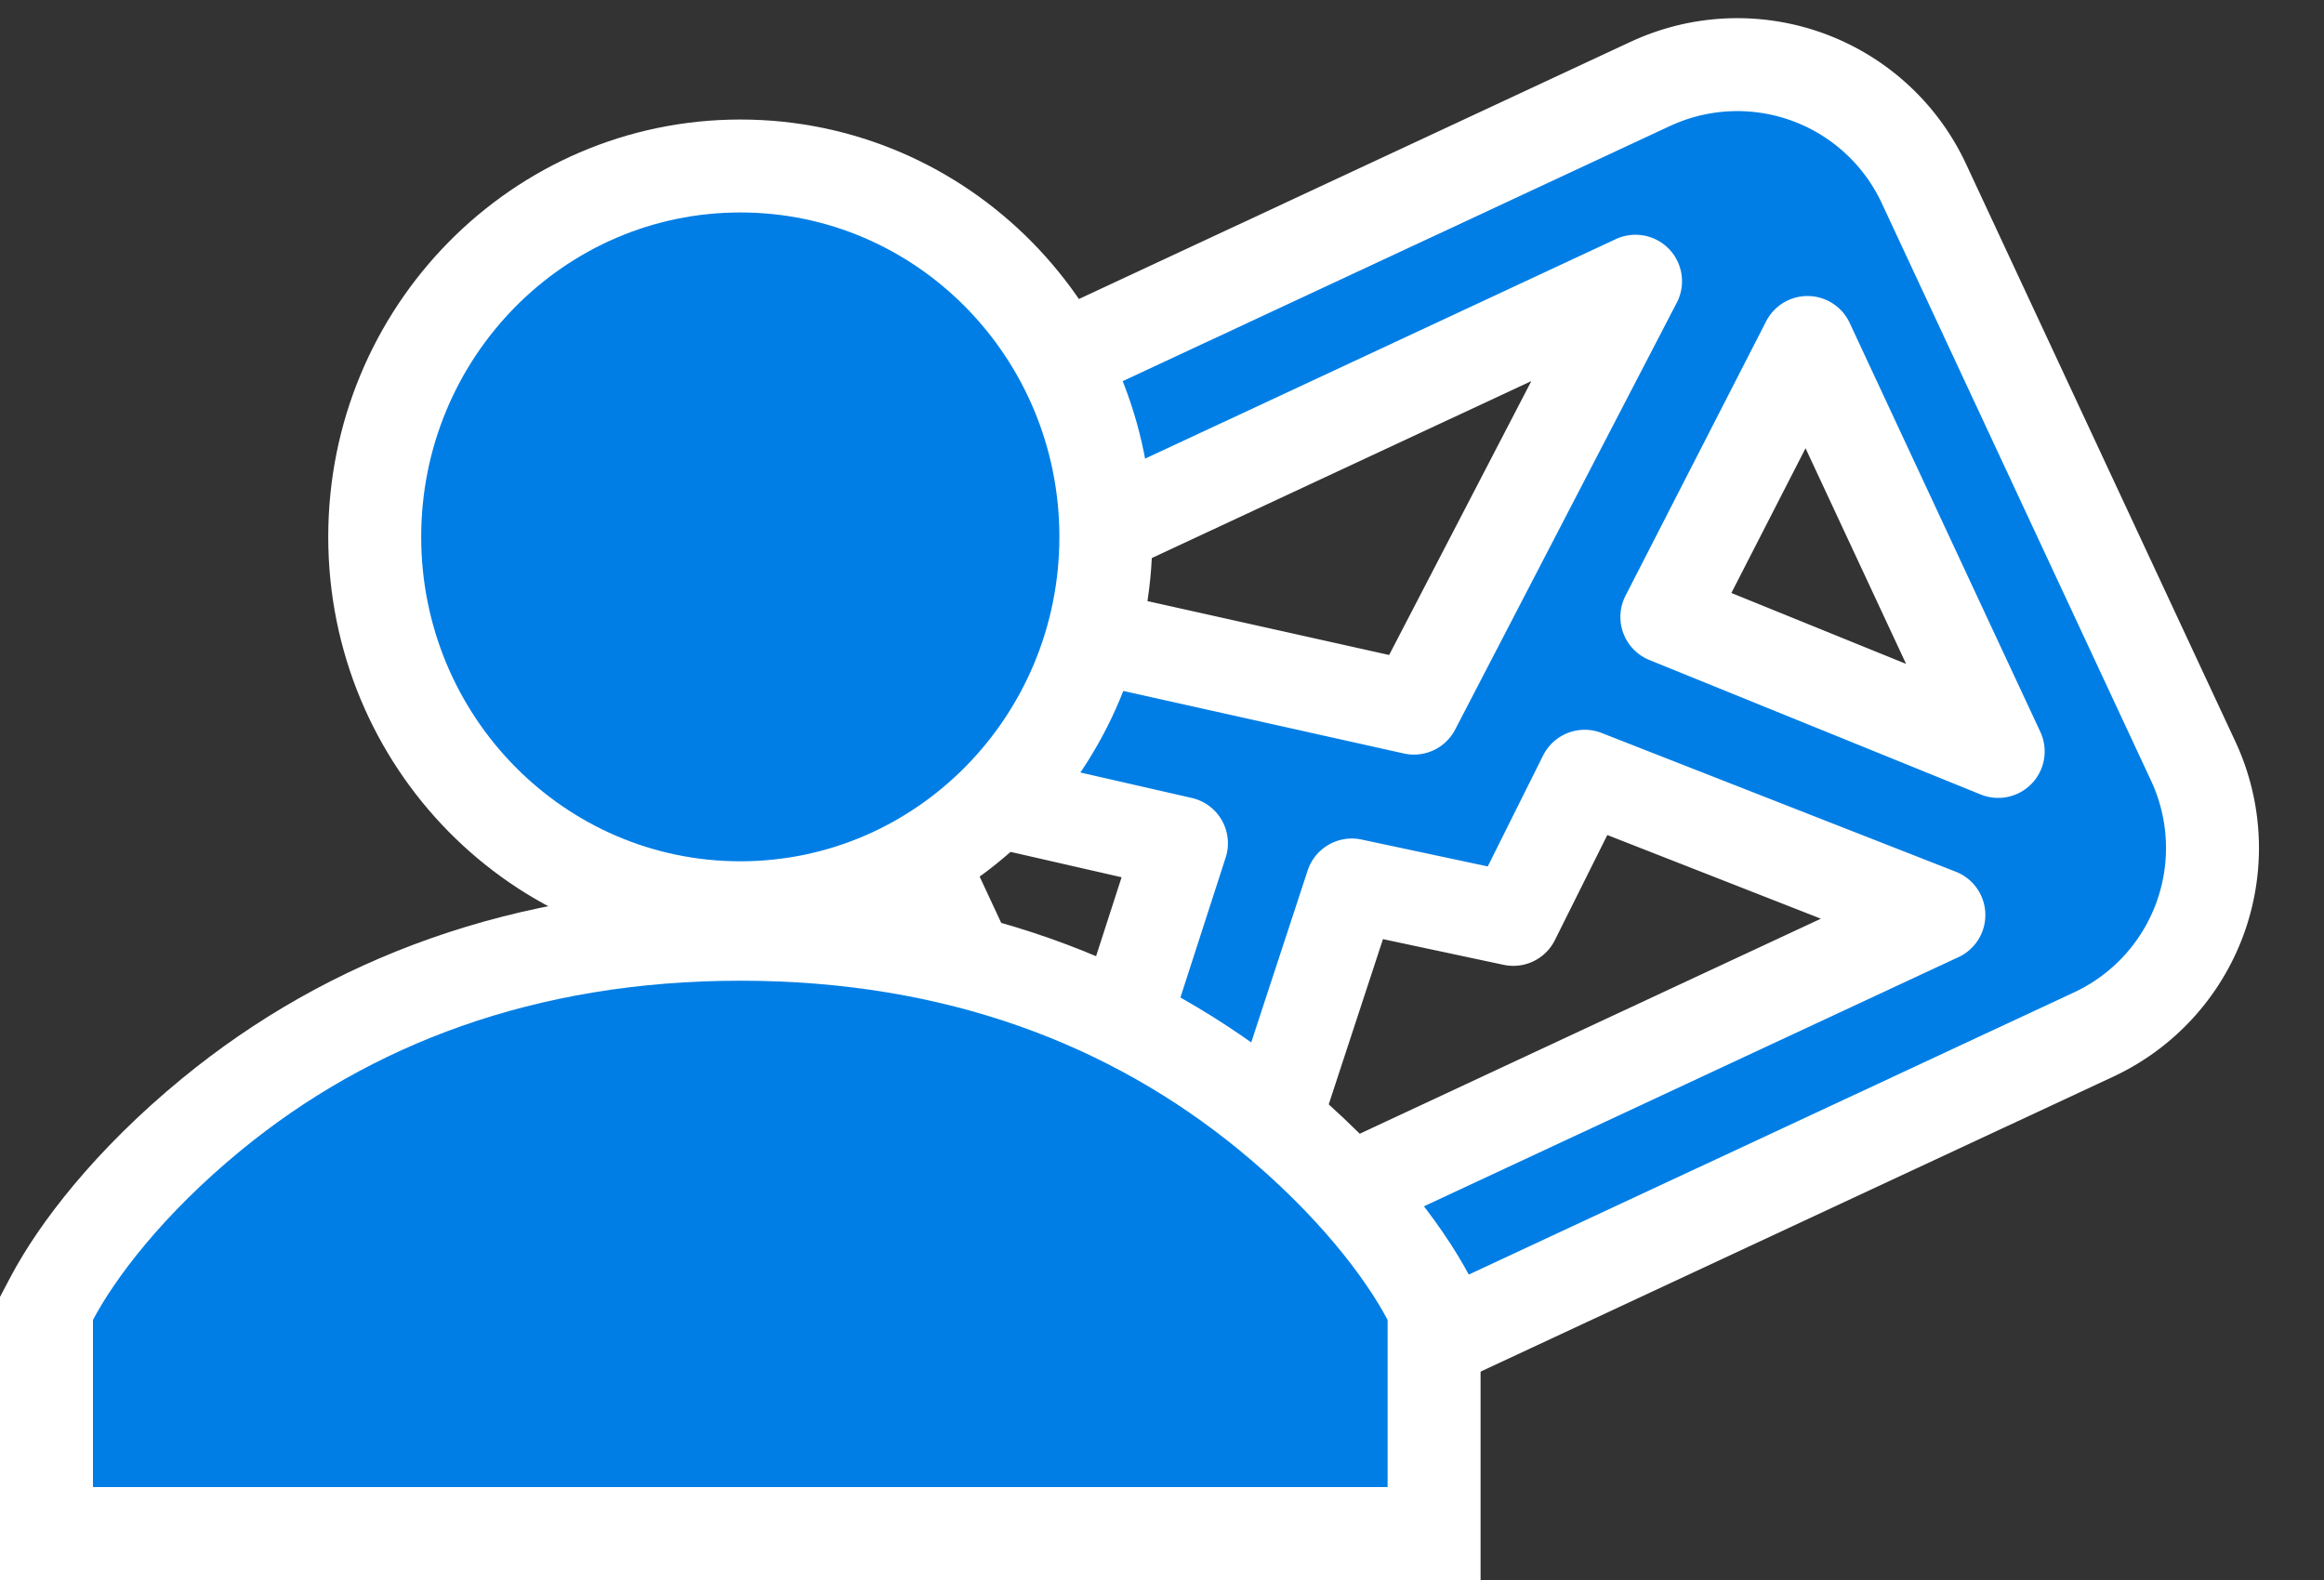 <svg xmlns="http://www.w3.org/2000/svg" width="25" height="17" viewBox="0 0 25 17">
    <rect x="0" y="0" width="25" height="17" fill="#333333" stroke="none"/>
    <g fill="#007EE5" fill-rule="evenodd" stroke="#FFF">
        <path fill-rule="nonzero" stroke-linecap="round" stroke-linejoin="round" d="M21.495 8.085l-2.051-4.4-1.513 2.953 3.564 1.447zm-8.22 5.296c1.808-.844 5.765-2.69 7.582-3.536l-3.81-1.493-.768 1.54-1.737-.37-1.267 3.86zm-1.749-.648l1.183-3.66-3.234-.739 2.051 4.4zm6.067-9.707L10.16 6.493l5.05 1.126 2.384-4.593zm.16-2.123a2.214 2.214 0 0 1 2.942 1.07l2.898 6.216a2.214 2.214 0 0 1-1.071 2.942L13.2 15.478a2.214 2.214 0 0 1-2.943-1.07L7.36 8.191A2.214 2.214 0 0 1 8.43 5.25L17.752.903z"/>
        <path d="M.5 16.5v-2.422l.058-.11c.27-.51.828-1.247 1.718-1.978 1.476-1.211 3.365-1.938 5.688-1.938 2.323 0 4.211.727 5.687 1.938.89.731 1.448 1.467 1.718 1.978l.058.11V16.5H.5zM4.031 5.776c0-2.202 1.76-3.99 3.933-3.99s3.932 1.788 3.932 3.99-1.759 3.991-3.932 3.991c-2.174 0-3.933-1.789-3.933-3.99z"/>
    </g>
</svg>
